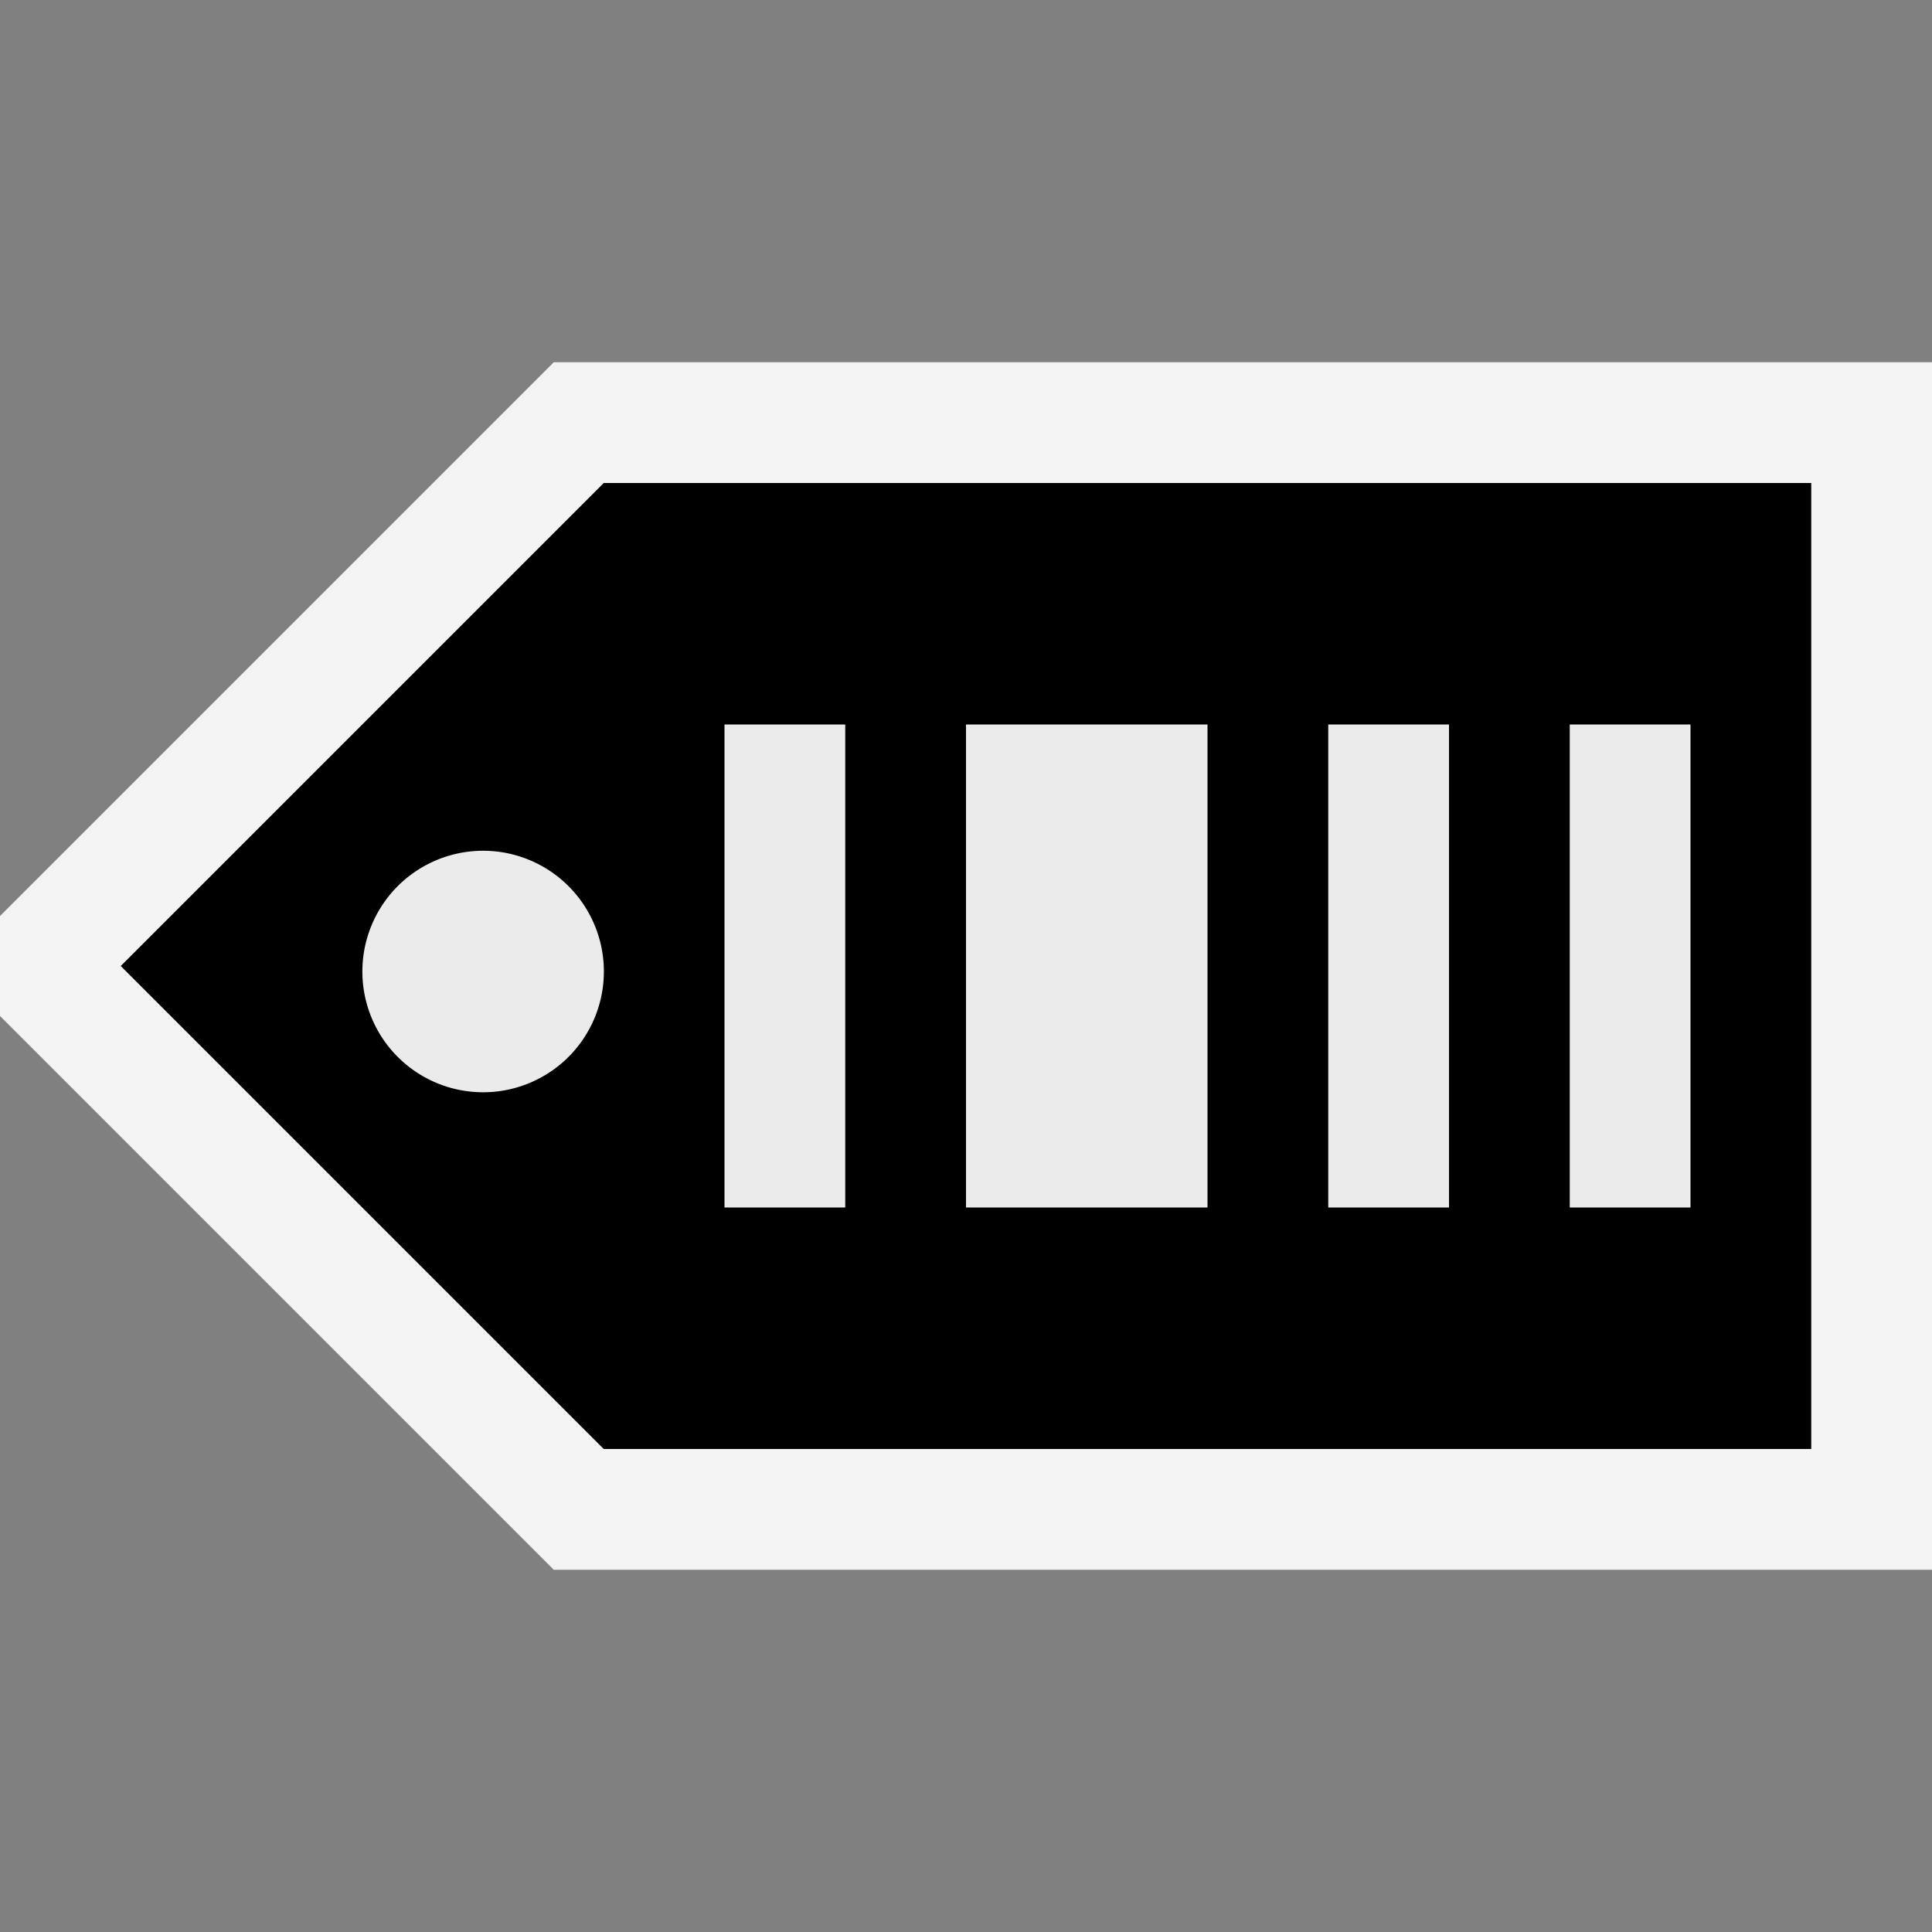 <svg ti:v="1" width="16" height="16" viewBox="0 0 16 16" xmlns="http://www.w3.org/2000/svg" xmlns:ti="urn:schemas-jetbrains-com:tisvg"><rect x="0" y="0" width="16" height="16" fill="#808080" stroke="none"/><rect id="frame" width="16" height="16" fill="none"/><g fill-rule="evenodd"><path d="M4.586 3L0 7.586v.828L4.586 13H16V3H4.586z" fill="#F4F4F4"/><path d="M5 12h10V4H5L1 8l4 4z"/><path d="M14 6h-1v4h1m-2-4h-1v4h1m-2-4H8v4h2m-3 0H6V6h1v4z" fill="#EBEBEB"/><path d="M5 8a1 1 0 1 1-1.998.002A1 1 0 0 1 5 8z" fill="#EBEBEB"/></g></svg>